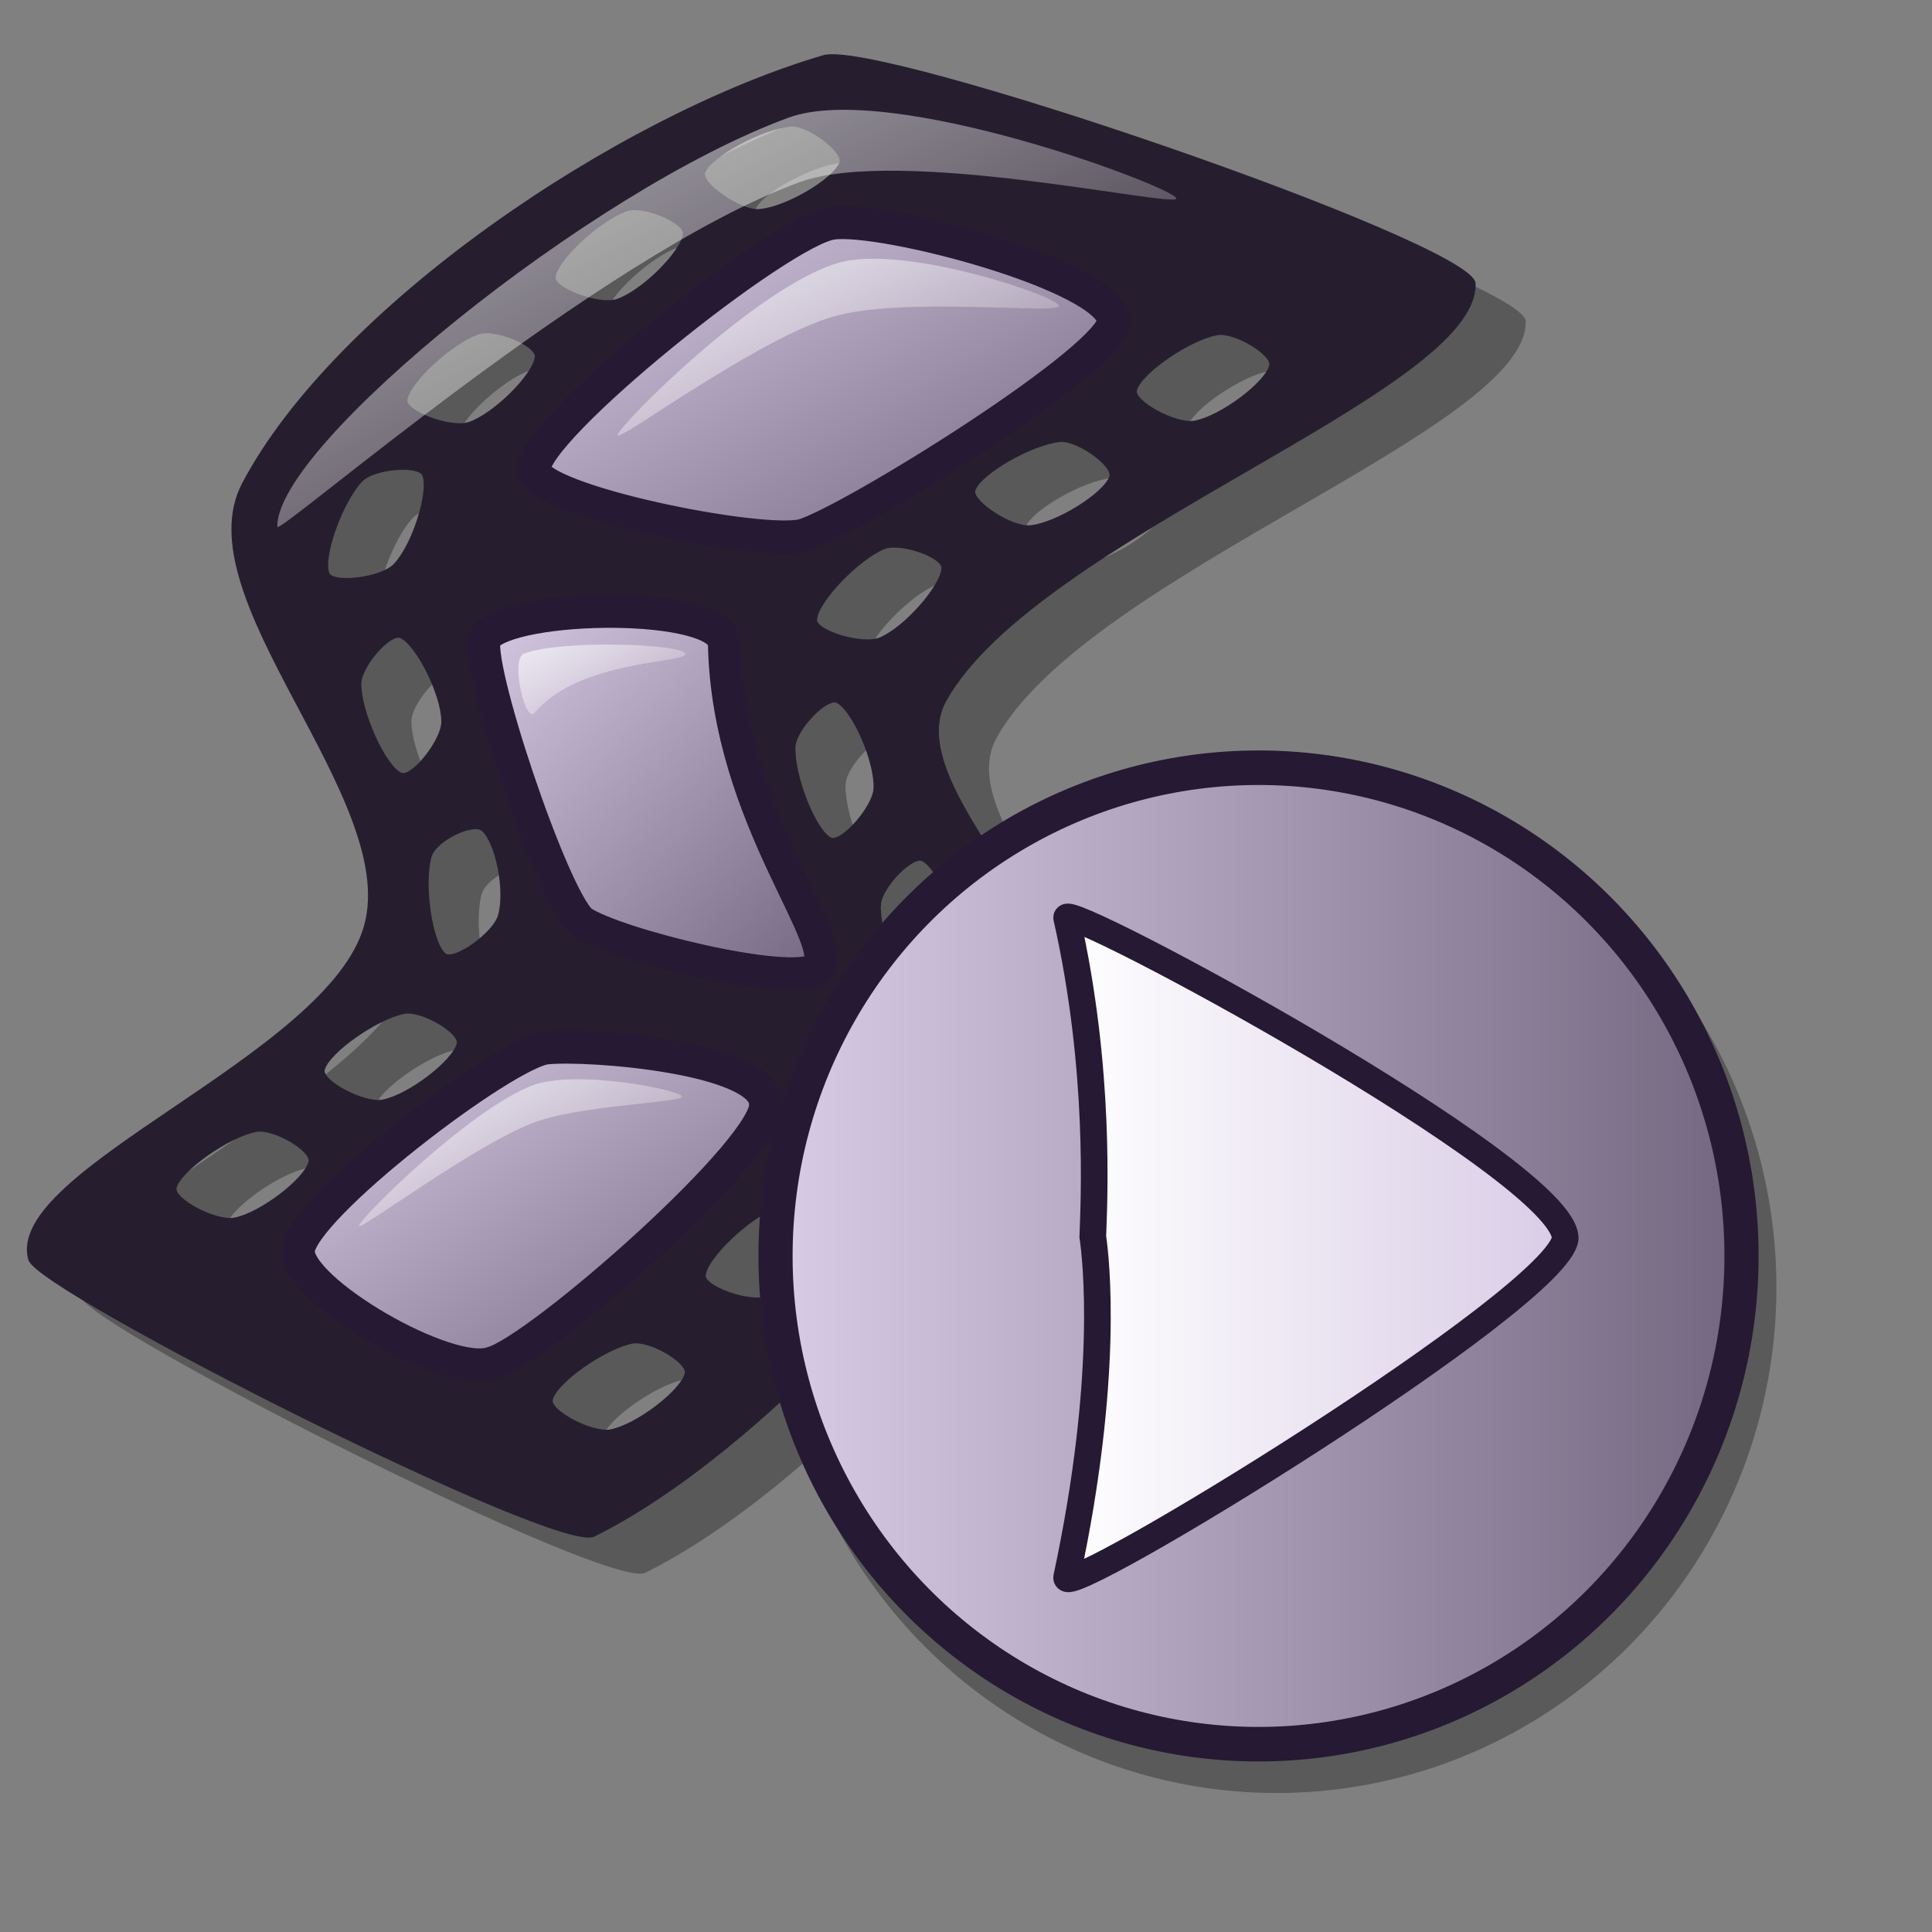 <?xml version="1.0" encoding="UTF-8" standalone="no"?>
<!DOCTYPE svg PUBLIC "-//W3C//DTD SVG 20010904//EN"
"http://www.w3.org/TR/2001/REC-SVG-20010904/DTD/svg10.dtd">
<!-- Created with Inkscape (http://www.inkscape.org/) -->
<svg
   id="svg1"
   sodipodi:version="0.32"
   inkscape:version="0.37"
   width="48pt"
   height="48pt"
   sodipodi:docbase="/home/tom"
   sodipodi:docname="kaffeine-play.svg"
   xmlns="http://www.w3.org/2000/svg"
   xmlns:inkscape="http://www.inkscape.org/namespaces/inkscape"
   xmlns:sodipodi="http://sodipodi.sourceforge.net/DTD/sodipodi-0.dtd"
   xmlns:xlink="http://www.w3.org/1999/xlink">
  <rect width="100%" height="100%" fill="#808080" stroke="none"/>
  <defs
     id="defs3">
    <linearGradient
       id="linearGradient642">
      <stop
         style="stop-color:#d9cce6;stop-opacity:1;"
         offset="0"
         id="stop643" />
      <stop
         style="stop-color:#73667f;stop-opacity:1;"
         offset="1"
         id="stop644" />
    </linearGradient>
    <linearGradient
       id="linearGradient866">
      <stop
         style="stop-color:#ffffff;stop-opacity:1;"
         offset="0"
         id="stop867" />
      <stop
         style="stop-color:#d9cce6;stop-opacity:1;"
         offset="1"
         id="stop868" />
    </linearGradient>
    <linearGradient
       id="linearGradient584">
      <stop
         style="stop-color:#ffffff;stop-opacity:1;"
         offset="0"
         id="stop585" />
      <stop
         style="stop-color:#ffffff;stop-opacity:0;"
         offset="1"
         id="stop586" />
    </linearGradient>
    <linearGradient
       xlink:href="#linearGradient642"
       id="linearGradient586"
       x1="-0"
       y1="-0"
       x2="1"
       y2="-0" />
    <linearGradient
       xlink:href="#linearGradient866"
       id="linearGradient587"
       x1="-0"
       y1="-0"
       x2="1"
       y2="-0" />
    <linearGradient
       xlink:href="#linearGradient642"
       id="linearGradient638"
       x1="0.185"
       y1="0.188"
       x2="0.652"
       y2="0.836" />
    <radialGradient
       xlink:href="#linearGradient642"
       id="radialGradient639" />
    <linearGradient
       xlink:href="#linearGradient584"
       id="linearGradient640"
       x1="-0"
       y1="-0"
       x2="0.994"
       y2="1.008" />
    <linearGradient
       xlink:href="#linearGradient584"
       id="linearGradient641"
       x1="0"
       y1="0"
       x2="0.996"
       y2="1.023" />
    <linearGradient
       xlink:href="#linearGradient584"
       id="linearGradient645"
       x1="0.015"
       y1="0.008"
       x2="0.978"
       y2="0.977" />
    <linearGradient
       xlink:href="#linearGradient584"
       id="linearGradient822"
       x1="-0"
       y1="-0"
       x2="0.993"
       y2="1" />
    <linearGradient
       xlink:href="#linearGradient584"
       id="linearGradient823"
       x1="-0"
       y1="-0"
       x2="0.985"
       y2="1" />
    <linearGradient
       xlink:href="#linearGradient584"
       id="linearGradient824"
       x1="0"
       y1="-0"
       x2="0.989"
       y2="0.966" />
    <linearGradient
       xlink:href="#linearGradient584"
       id="linearGradient825"
       x1="0"
       y1="0.016"
       x2="0.996"
       y2="0.992" />
    <linearGradient
       xlink:href="#linearGradient642"
       id="linearGradient826"
       x1="-0.004"
       y1="0.008"
       x2="0.987"
       y2="0.977" />
    <linearGradient
       xlink:href="#linearGradient642"
       id="linearGradient827"
       x1="-0"
       y1="0"
       x2="0.967"
       y2="0.977" />
    <linearGradient
       xlink:href="#linearGradient642"
       id="linearGradient828"
       x1="-0"
       y1="-0"
       x2="0.996"
       y2="1.023" />
  </defs>
  <sodipodi:namedview
     id="base"
     pagecolor="#ffffff"
     bordercolor="#666666"
     borderopacity="1.0"
     inkscape:pageopacity="0.0"
     inkscape:pageshadow="2"
     inkscape:zoom="6.98058572"
     inkscape:cx="23.3945524"
     inkscape:cy="18.0776122"
     inkscape:window-width="1018"
     inkscape:window-height="714"
     inkscape:window-x="0"
     inkscape:window-y="28" />
  <path
     d="M 2.685 42.967 C 1.832 40.023 12.619 36.226 13.808 31.905 C 14.978 27.658 7.773 21.044 9.763 17.265 C 12.829 11.446 22.157 5.118 28.976 3.112 C 30.737 2.545 50.294 9.246 50.539 10.615 C 50.718 14.177 36.018 19.028 33.012 24.443 C 31.412 27.324 38.05 32.339 36.719 35.504 C 34.174 41.558 26.824 49.395 21.383 52.097 C 20.262 52.737 3.044 44.043 2.685 42.967 z M 39.323 14.163 C 39.223 14.554 40.658 15.329 41.273 15.217 C 42.147 15.059 43.64 13.94 43.79 13.352 C 43.889 12.967 42.593 12.195 42.019 12.3 C 41.104 12.466 39.472 13.582 39.323 14.163 z M 33.974 17.468 C 33.841 17.85 35.206 18.742 35.828 18.683 C 36.712 18.598 38.294 17.608 38.493 17.035 C 38.623 16.659 37.396 15.782 36.816 15.837 C 35.89 15.926 34.17 16.902 33.974 17.468 z M 28.726 21.766 C 28.708 22.17 30.271 22.635 30.85 22.399 C 31.673 22.065 32.906 20.665 32.933 20.059 C 32.951 19.662 31.524 19.171 30.984 19.391 C 30.122 19.741 28.753 21.167 28.726 21.766 z M 29.209 29.021 C 29.568 29.208 30.65 27.989 30.682 27.364 C 30.728 26.477 29.98 24.767 29.443 24.487 C 29.09 24.303 28.042 25.388 28.012 25.97 C 27.965 26.899 28.678 28.743 29.209 29.021 z M 32.038 34.262 C 32.396 34.449 33.478 33.23 33.511 32.605 C 33.556 31.718 32.809 30.008 32.271 29.728 C 31.919 29.544 30.871 30.629 30.841 31.211 C 30.793 32.14 31.506 33.984 32.038 34.262 z M 29.19 39.17 C 29.229 39.573 30.842 39.813 31.382 39.499 C 32.15 39.053 33.174 37.493 33.116 36.889 C 33.077 36.494 31.596 36.209 31.092 36.502 C 30.288 36.969 29.132 38.573 29.19 39.17 z M 25.038 43.484 C 25 43.886 26.539 44.428 27.129 44.221 C 27.967 43.928 29.267 42.59 29.324 41.986 C 29.361 41.59 27.96 41.03 27.41 41.223 C 26.532 41.53 25.094 42.887 25.038 43.484 z M 19.971 47.599 C 19.876 47.992 21.319 48.751 21.933 48.632 C 22.805 48.464 24.286 47.328 24.429 46.739 C 24.523 46.353 23.219 45.595 22.646 45.706 C 21.733 45.882 20.113 47.017 19.971 47.599 z M 25.023 6.946 C 24.88 7.324 26.221 8.252 26.845 8.209 C 27.731 8.148 29.338 7.2 29.552 6.632 C 29.692 6.261 28.49 5.351 27.908 5.391 C 26.98 5.455 25.235 6.385 25.023 6.946 z M 20.063 10.418 C 20.02 10.819 21.549 11.384 22.142 11.187 C 22.985 10.907 24.306 9.588 24.372 8.985 C 24.415 8.59 23.023 8.009 22.469 8.193 C 21.587 8.486 20.128 9.821 20.063 10.418 z M 15.155 14.494 C 15.111 14.896 16.641 15.46 17.234 15.263 C 18.077 14.983 19.398 13.664 19.464 13.061 C 19.507 12.666 18.115 12.085 17.561 12.269 C 16.679 12.563 15.22 13.898 15.155 14.494 z M 12.571 20.234 C 12.717 20.611 14.335 20.407 14.771 19.959 C 15.39 19.322 15.954 17.543 15.735 16.977 C 15.591 16.607 14.088 16.732 13.682 17.151 C 13.033 17.818 12.354 19.675 12.571 20.234 z M 14.981 26.877 C 15.348 27.046 16.367 25.772 16.367 25.147 C 16.366 24.259 15.532 22.59 14.98 22.337 C 14.619 22.172 13.628 23.309 13.628 23.893 C 13.629 24.823 14.436 26.628 14.981 26.877 z M 16.43 32.853 C 16.736 33.116 18.068 32.175 18.241 31.574 C 18.487 30.72 18.147 29.121 17.687 28.725 C 17.386 28.466 16.119 29.049 15.957 29.61 C 15.7 30.504 15.975 32.462 16.43 32.853 z M 12.417 36.675 C 12.322 37.068 13.765 37.827 14.379 37.708 C 15.251 37.54 16.732 36.404 16.875 35.815 C 16.97 35.429 15.665 34.671 15.092 34.782 C 14.179 34.958 12.56 36.092 12.417 36.675 z M 7.509 40.585 C 7.414 40.978 8.857 41.736 9.471 41.618 C 10.343 41.45 11.824 40.314 11.967 39.725 C 12.061 39.339 10.757 38.581 10.184 38.692 C 9.271 38.868 7.651 40.002 7.509 40.585 z "
     style="font-size:12;opacity:0.303;fill-rule:evenodd;stroke-width:1.25;"
     id="path738" />
  <path
     d="M 0.982 41.728 C 0.129 38.784 10.915 34.987 12.105 30.666 C 13.275 26.42 6.069 19.805 8.06 16.026 C 11.125 10.208 20.453 3.879 27.273 1.873 C 29.034 1.306 48.59 8.007 48.836 9.377 C 49.015 12.938 34.315 17.789 31.308 23.204 C 29.708 26.085 36.347 31.101 35.016 34.266 C 32.471 40.319 25.121 48.156 19.68 50.858 C 18.559 51.498 1.341 42.804 0.982 41.728 z M 37.62 12.924 C 37.52 13.316 38.955 14.09 39.57 13.979 C 40.444 13.82 41.937 12.701 42.087 12.114 C 42.186 11.729 40.89 10.957 40.316 11.061 C 39.401 11.227 37.768 12.343 37.62 12.924 z M 32.27 16.23 C 32.138 16.611 33.503 17.504 34.125 17.444 C 35.009 17.359 36.591 16.369 36.79 15.796 C 36.92 15.42 35.693 14.543 35.113 14.599 C 34.187 14.687 32.467 15.663 32.27 16.23 z M 27.023 20.527 C 27.005 20.931 28.568 21.396 29.147 21.161 C 29.97 20.827 31.203 19.426 31.23 18.82 C 31.247 18.423 29.821 17.933 29.28 18.152 C 28.419 18.502 27.049 19.928 27.023 20.527 z M 27.506 27.782 C 27.864 27.969 28.947 26.75 28.979 26.126 C 29.025 25.239 28.277 23.529 27.739 23.248 C 27.387 23.064 26.339 24.149 26.309 24.732 C 26.261 25.661 26.974 27.505 27.506 27.782 z M 30.335 33.023 C 30.693 33.21 31.775 31.991 31.807 31.366 C 31.853 30.479 31.106 28.77 30.568 28.489 C 30.216 28.305 29.168 29.39 29.138 29.972 C 29.09 30.901 29.803 32.746 30.335 33.023 z M 27.487 37.932 C 27.526 38.334 29.138 38.575 29.679 38.261 C 30.447 37.814 31.471 36.254 31.412 35.651 C 31.374 35.255 29.893 34.97 29.389 35.263 C 28.584 35.73 27.429 37.335 27.487 37.932 z M 23.335 42.245 C 23.297 42.648 24.835 43.189 25.425 42.982 C 26.264 42.689 27.564 41.351 27.621 40.747 C 27.658 40.351 26.257 39.791 25.707 39.984 C 24.829 40.291 23.391 41.648 23.335 42.245 z M 18.268 46.361 C 18.172 46.753 19.616 47.512 20.23 47.393 C 21.102 47.225 22.582 46.089 22.726 45.5 C 22.82 45.114 21.516 44.357 20.943 44.467 C 20.03 44.644 18.41 45.778 18.268 46.361 z M 23.32 5.708 C 23.177 6.086 24.518 7.014 25.142 6.97 C 26.028 6.909 27.635 5.961 27.849 5.394 C 27.989 5.022 26.786 4.112 26.204 4.152 C 25.276 4.217 23.531 5.146 23.32 5.708 z M 18.36 9.179 C 18.316 9.581 19.846 10.145 20.439 9.948 C 21.282 9.668 22.603 8.349 22.668 7.746 C 22.712 7.351 21.32 6.77 20.766 6.954 C 19.884 7.248 18.425 8.583 18.36 9.179 z M 13.452 13.255 C 13.408 13.657 14.938 14.222 15.531 14.024 C 16.374 13.744 17.695 12.426 17.76 11.823 C 17.803 11.428 16.412 10.846 15.858 11.03 C 14.975 11.324 13.517 12.659 13.452 13.255 z M 10.868 18.995 C 11.014 19.372 12.632 19.168 13.068 18.72 C 13.687 18.083 14.251 16.304 14.032 15.739 C 13.888 15.368 12.385 15.494 11.978 15.912 C 11.33 16.579 10.651 18.436 10.868 18.995 z M 13.278 25.639 C 13.645 25.807 14.664 24.533 14.663 23.908 C 14.663 23.02 13.828 21.351 13.277 21.098 C 12.916 20.933 11.925 22.071 11.925 22.654 C 11.925 23.584 12.733 25.389 13.278 25.639 z M 14.727 31.614 C 15.033 31.877 16.364 30.936 16.538 30.335 C 16.784 29.482 16.444 27.882 15.984 27.487 C 15.683 27.227 14.416 27.811 14.254 28.371 C 13.997 29.265 14.272 31.223 14.727 31.614 z M 10.714 35.437 C 10.619 35.829 12.062 36.588 12.676 36.469 C 13.548 36.301 15.029 35.165 15.172 34.576 C 15.266 34.19 13.962 33.433 13.389 33.543 C 12.476 33.72 10.856 34.854 10.714 35.437 z M 5.806 39.346 C 5.711 39.739 7.154 40.498 7.768 40.379 C 8.64 40.211 10.12 39.075 10.264 38.486 C 10.358 38.1 9.054 37.343 8.481 37.453 C 7.568 37.629 5.948 38.764 5.806 39.346 z "
     style="font-size:12;fill:#261e2e;fill-rule:evenodd;stroke:#261e2e;stroke-width:0.087;"
     id="path737" />
  <path
     d="M 9.884 41.427 C 9.955 40.02 16.761 34.836 18.108 34.714 C 19.494 34.573 25.253 35.013 25.356 36.524 C 25.641 37.906 17.799 44.778 16.298 45.151 C 14.848 45.678 9.809 42.742 9.884 41.427 z "
     style="font-size:12;fill:url(#linearGradient828);fill-rule:evenodd;stroke:#261933;stroke-width:1.091;"
     id="path648" />
  <path
     d="M 19.259 30.531 C 20.363 31.293 26.187 32.732 27.05 32.103 C 27.984 31.292 24.11 27.146 23.997 21.329 C 23.969 19.879 16.899 19.98 16.068 21.111 C 15.639 21.767 18.297 29.739 19.259 30.531 z "
     style="font-size:12;fill:url(#linearGradient827);fill-rule:evenodd;stroke:#261933;stroke-width:1.091;"
     id="path649" />
  <path
     d="M 17.695 15.573 C 17.822 16.612 25.222 18.094 26.602 17.734 C 28.168 17.278 37.035 11.774 36.89 10.604 C 36.73 9.121 29.25 7.152 27.569 7.392 C 25.865 7.612 17.519 14.304 17.695 15.573 z "
     style="font-size:12;fill:url(#linearGradient826);fill-rule:evenodd;stroke:#261933;stroke-width:1.095;"
     id="path650" />
  <path
     d="M 11.893 40.606 C 11.893 40.387 15.477 36.818 17.599 35.97 C 19.044 35.392 22.592 36.119 22.592 36.326 C 22.592 36.536 19.144 36.6 17.599 37.218 C 15.578 38.026 11.893 40.803 11.893 40.606 z "
     style="font-size:12;opacity:0.7;fill:url(#linearGradient825);fill-rule:evenodd;stroke:none;stroke-width:0.063pt;"
     id="path656" />
  <path
     d="M 17.708 23.617 C 17.404 23.993 16.9 21.833 17.352 21.656 C 18.564 21.179 22.642 21.329 22.701 21.656 C 22.761 21.983 19.187 21.834 17.708 23.617 z "
     style="font-size:12;opacity:0.7;fill:url(#linearGradient824);fill-rule:evenodd;stroke:none;stroke-width:0.063pt;"
     id="path657" />
  <path
     d="M 20.46 14.413 C 20.492 14.097 25.068 9.498 27.771 8.707 C 29.942 8.072 35.112 9.837 35.083 10.134 C 35.053 10.432 29.93 9.806 27.593 10.49 C 25.056 11.233 20.432 14.691 20.46 14.413 z "
     style="font-size:12;opacity:0.7;fill:url(#linearGradient823);fill-rule:evenodd;stroke:none;stroke-width:0.063pt;"
     id="path658" />
  <path
     d="M 9.187 17.448 C 9.127 14.766 19.565 6.293 26.128 3.896 C 29.492 2.667 38.906 6.203 38.967 6.571 C 39.025 6.916 29.8 4.825 26.485 6.036 C 19.874 8.451 9.171 17.802 9.187 17.448 z "
     style="font-size:12;opacity:0.7;fill:url(#linearGradient822);fill-rule:evenodd;stroke:none;stroke-width:0.063pt;"
     id="path655" />
  <g
     transform="matrix(0.603,0,0,0.61,22.87,22.935)"
     style="font-size:12;opacity:0.3;stroke:#000000;"
     id="g677">
    <ellipse
       cx="47.596"
       cy="41.556"
       rx="28.881"
       ry="28.881"
       transform="matrix(0.918,0,0,0.918,-11.487,-5.833)"
       style="fill-rule:evenodd;stroke-width:2.054;"
       id="path675" />
    <ellipse
       cx="42.107"
       cy="34.268"
       rx="21.773"
       ry="21.773"
       transform="matrix(0.935,0,0,0.935,-7.036,0.206)"
       style="fill-rule:evenodd;stroke-width:1pt;"
       id="path676" />
  </g>
  <ellipse
     cx="47.596"
     cy="41.556"
     rx="28.881"
     ry="28.881"
     transform="matrix(0.554,0,0,0.56,15.322,18.334)"
     style="font-size:12;fill:url(#linearGradient586);fill-opacity:1.00;fill-rule:evenodd;stroke:#261933;stroke-width:2.043;stroke-dasharray:none;"
     id="path594" />
  <path
     style="font-size:12;fill:url(#linearGradient587);fill-rule:evenodd;stroke:#261933;stroke-width:0.883;"
     d="M 35.335 30.405 C 35.168 29.777 51.835 38.743 51.85 41.018 C 51.662 42.996 35.123 53.116 35.335 52.249 C 36.761 45.585 36.306 41.681 36.2 40.966 C 36.238 39.852 36.48 35.475 35.335 30.405 z "
     id="path589"
     sodipodi:nodetypes="cssss" />
</svg>
